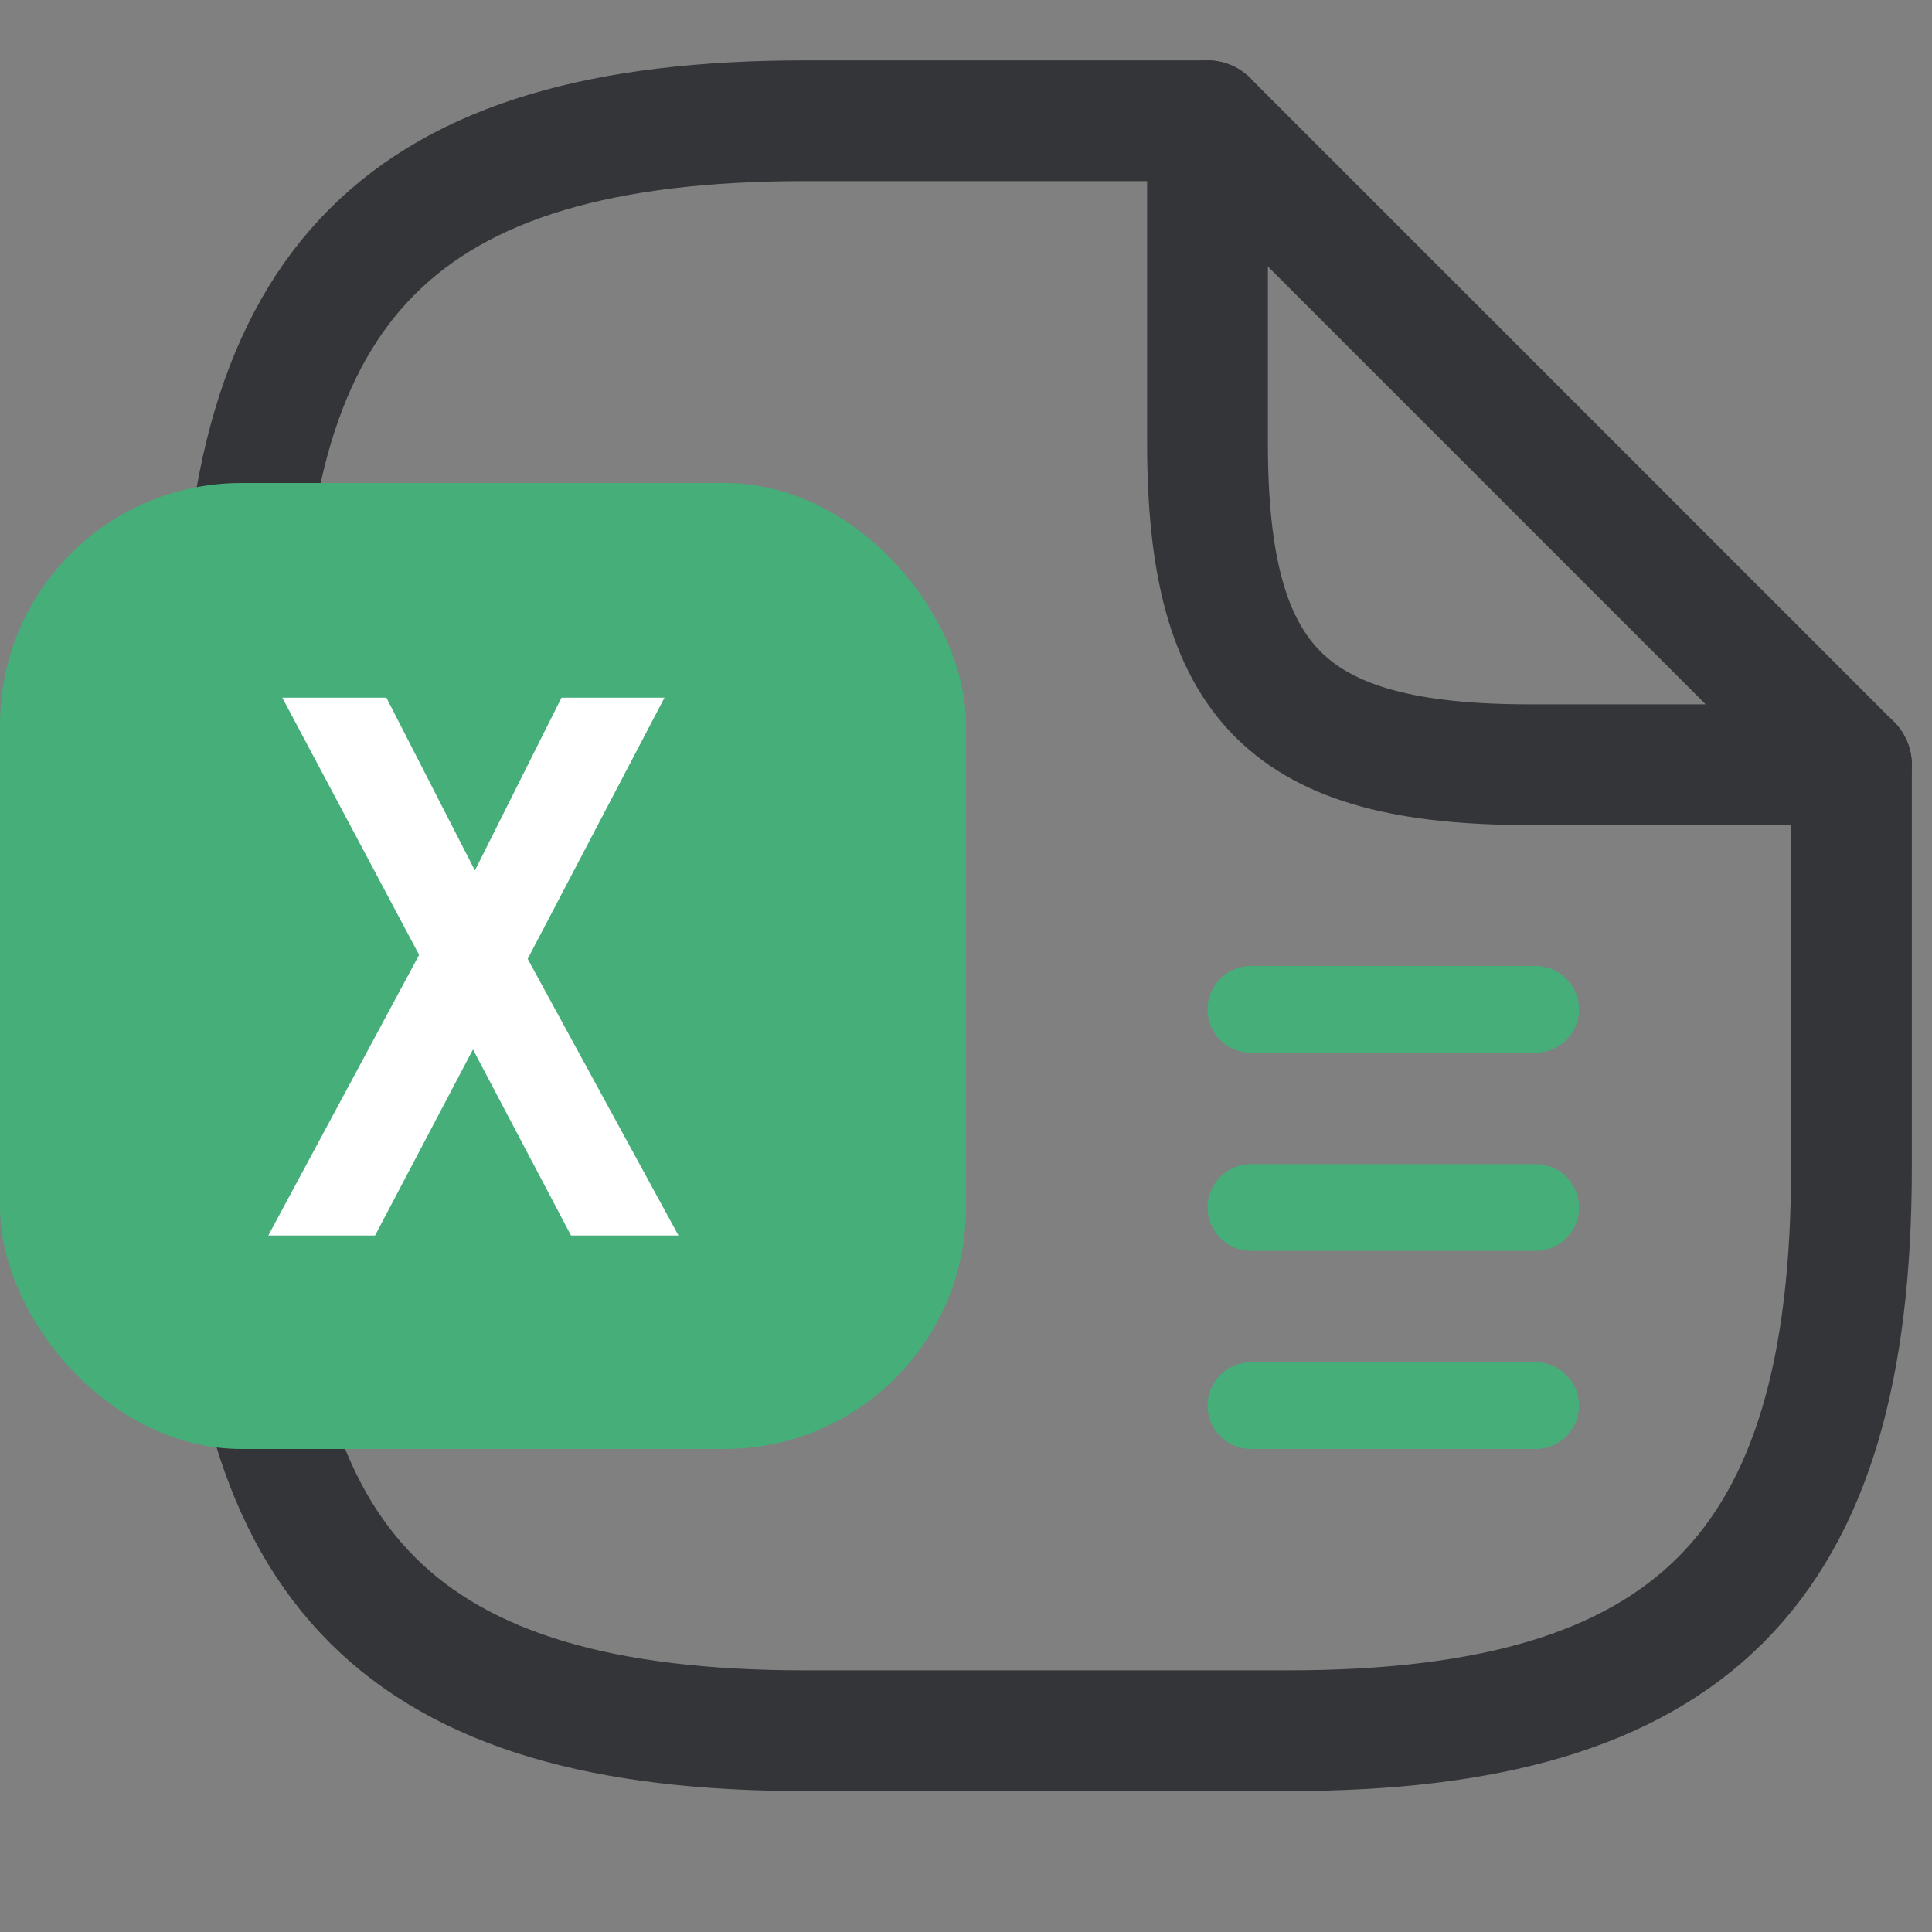 <svg width="16" height="16" viewBox="0 0 16 16" fill="none" xmlns="http://www.w3.org/2000/svg">
  <rect x="0" y="0" width="16" height="16" fill="#808080" stroke="none"/>
  <g clip-path="url(#clip0_835_26941)">
    <path d="M15.333 6.333V9.667C15.333 13 14 14.333 10.667 14.333H6.667C3.333 14.333 2 13 2 9.667V5.667C2 2.333 3.333 1 6.667 1H10" stroke="#343538" stroke-linecap="round" stroke-linejoin="round"/>
    <path d="M15.333 6.333H12.667C10.667 6.333 10 5.667 10 3.667V1L15.333 6.333Z" stroke="#343538" stroke-linecap="round" stroke-linejoin="round"/>
    <path fill-rule="evenodd" clip-rule="evenodd" d="M10 8.359C10 8.161 10.161 8 10.359 8H12.718C12.916 8 13.077 8.161 13.077 8.359C13.077 8.557 12.916 8.718 12.718 8.718H10.359C10.161 8.718 10 8.557 10 8.359Z" fill="#45AE79"/>
    <path fill-rule="evenodd" clip-rule="evenodd" d="M10 10C10 9.802 10.161 9.641 10.359 9.641H12.718C12.916 9.641 13.077 9.802 13.077 10C13.077 10.198 12.916 10.359 12.718 10.359H10.359C10.161 10.359 10 10.198 10 10Z" fill="#45AE79"/>
    <path fill-rule="evenodd" clip-rule="evenodd" d="M10 11.641C10 11.443 10.161 11.282 10.359 11.282H12.718C12.916 11.282 13.077 11.443 13.077 11.641C13.077 11.839 12.916 12 12.718 12H10.359C10.161 12 10 11.839 10 11.641Z" fill="#45AE79"/>
    <g clip-path="url(#clip1_835_26941)">
      <path d="M0 4.667C0 4.299 0.298 4 0.667 4H7.333C7.702 4 8 4.299 8 4.667V11.333C8 11.702 7.702 12 7.333 12H0.667C0.298 12 0 11.702 0 11.333V4.667Z" fill="#45AE79"/>
      <path d="M2.222 10.232L3.471 7.908L2.338 5.778H3.2L3.933 7.209L4.65 5.778H5.503L4.37 7.941L5.619 10.232H4.729L3.917 8.691L3.106 10.232H2.222Z" fill="white"/>
    </g>
  </g>
  <defs>
    <clipPath id="clip0_835_26941">
      <rect width="16" height="16" fill="white"/>
    </clipPath>
    <clipPath id="clip1_835_26941">
      <rect y="4" width="8" height="8" rx="2" fill="white"/>
    </clipPath>
  </defs>
</svg>
